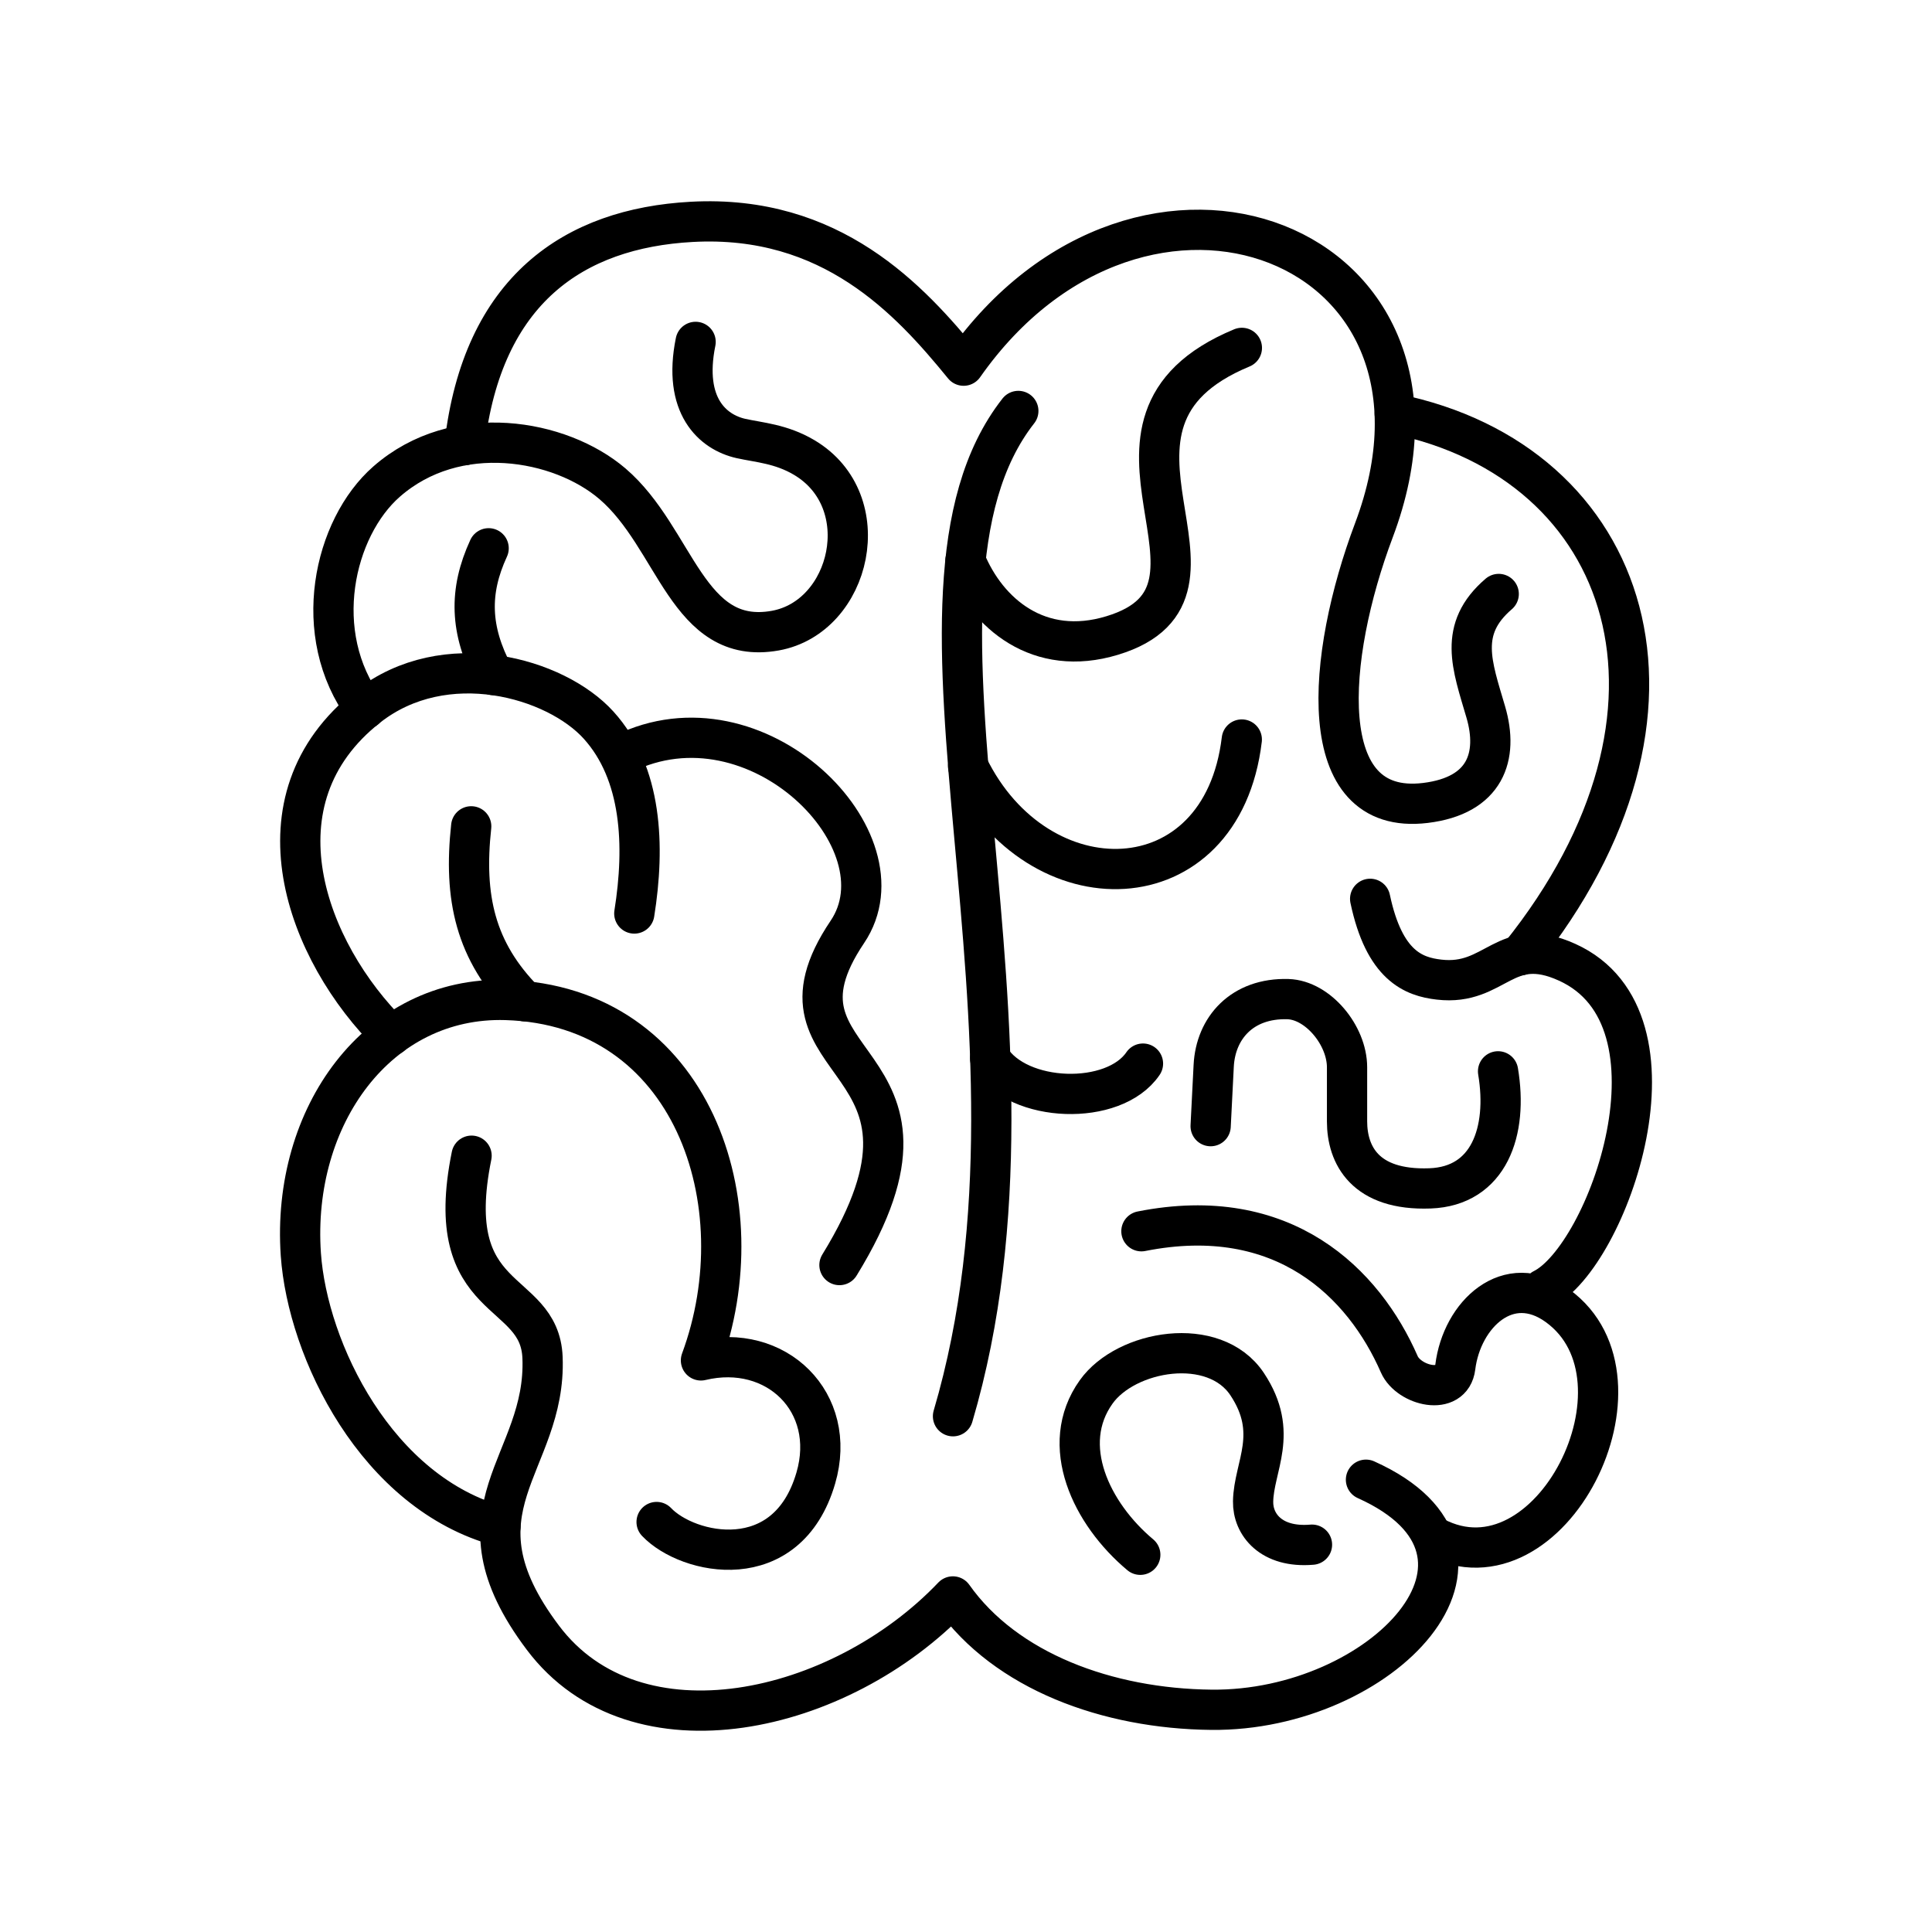 <svg xmlns="http://www.w3.org/2000/svg" width="1em" height="1em" viewBox="0 0 48 48"><path fill="none" stroke="currentColor" stroke-linecap="round" stroke-linejoin="round" d="M25.3 10.21c-3.606 4.6 1.234 15.291-1.623 24.976"/><path fill="none" stroke="currentColor" stroke-linecap="round" stroke-linejoin="round" d="M30.854 8.643c-4.551 1.886.438 6.036-3.222 7.146c-1.818.552-3.106-.542-3.646-1.86m6.866 4.444c-.496 4.14-5.075 4.203-6.8.664m4.345 7.388c-.722 1.064-3.103.984-3.797-.13m5.478 1.684l.076-1.499c.047-.938.704-1.691 1.846-1.657c.74.023 1.467.896 1.467 1.694v1.345c.001.827.44 1.723 2.062 1.663c1.465-.054 1.94-1.415 1.69-2.908M28.33 38.628c-1.214-1.016-2.04-2.725-1.096-4.046c.74-1.04 2.93-1.423 3.75-.195c.812 1.22.163 2.045.149 2.917c-.01.568.445 1.16 1.463 1.073m-11.74-6.947c3.296-5.363-2.174-4.758.197-8.278c1.517-2.252-2.256-6.067-5.572-4.422"/><path fill="none" stroke="currentColor" stroke-linecap="round" stroke-linejoin="round" d="M38.332 32.027c1.61-.798 3.731-6.704.603-8.12c-1.557-.706-1.765.597-3.184.431c-.63-.073-1.358-.342-1.71-2.007m-5.683 8.259c3.538-.702 5.525 1.29 6.407 3.306c.234.533 1.3.803 1.391.069c.162-1.311 1.32-2.41 2.543-1.522c2.533 1.838-.18 7.251-3.058 5.744m1.594-23.43c-1.02.874-.662 1.77-.32 2.937c.32 1.097-.005 2.073-1.502 2.255c-2.81.34-2.458-3.643-1.28-6.771c2.707-7.181-5.76-10.412-10.192-4.093c-1.343-1.648-3.288-3.763-6.757-3.573c-2.926.16-5.199 1.688-5.644 5.548"/><path fill="none" stroke="currentColor" stroke-linecap="round" stroke-linejoin="round" d="M34.652 10.28c5.9 1.203 7.975 7.4 3.113 13.455m-3.828 13.028c4.137 1.861.384 5.758-3.838 5.716c-2.582-.026-5.11-.956-6.425-2.816c-2.802 2.941-7.88 4.09-10.185 1.027c-2.428-3.223.096-4.289-.01-6.961c-.07-1.807-2.53-1.237-1.763-5.016"/><path fill="none" stroke="currentColor" stroke-linecap="round" stroke-linejoin="round" d="M12.434 37.924c-3.08-.825-4.794-4.38-4.96-6.76c-.236-3.438 1.919-6.413 5.094-6.32c4.635.135 6.288 5.06 4.847 8.955c1.868-.448 3.404 1.038 2.853 2.924c-.715 2.45-3.18 1.907-3.955 1.091"/><path fill="none" stroke="currentColor" stroke-linecap="round" stroke-linejoin="round" d="M11.707 20.53c-.192 1.766.096 3.1 1.33 4.346"/><path fill="none" stroke="currentColor" stroke-linecap="round" stroke-linejoin="round" d="M9.72 25.726c-2.114-2.08-3.531-5.852-.58-8.17c1.915-1.503 4.665-.72 5.732.46c1.08 1.194 1.156 2.995.887 4.68"/><path fill="none" stroke="currentColor" stroke-linecap="round" stroke-linejoin="round" d="M12.14 13.622c-.495 1.072-.466 2.036.125 3.15"/><path fill="none" stroke="currentColor" stroke-linecap="round" stroke-linejoin="round" d="M9.072 17.615c-1.382-1.862-.78-4.5.533-5.65c1.731-1.517 4.315-1.054 5.61.053c1.585 1.356 1.854 4.041 4.046 3.65c1.886-.338 2.555-3.215.717-4.303c-.575-.34-1.115-.37-1.57-.471c-.7-.158-1.448-.811-1.126-2.4"/></svg>